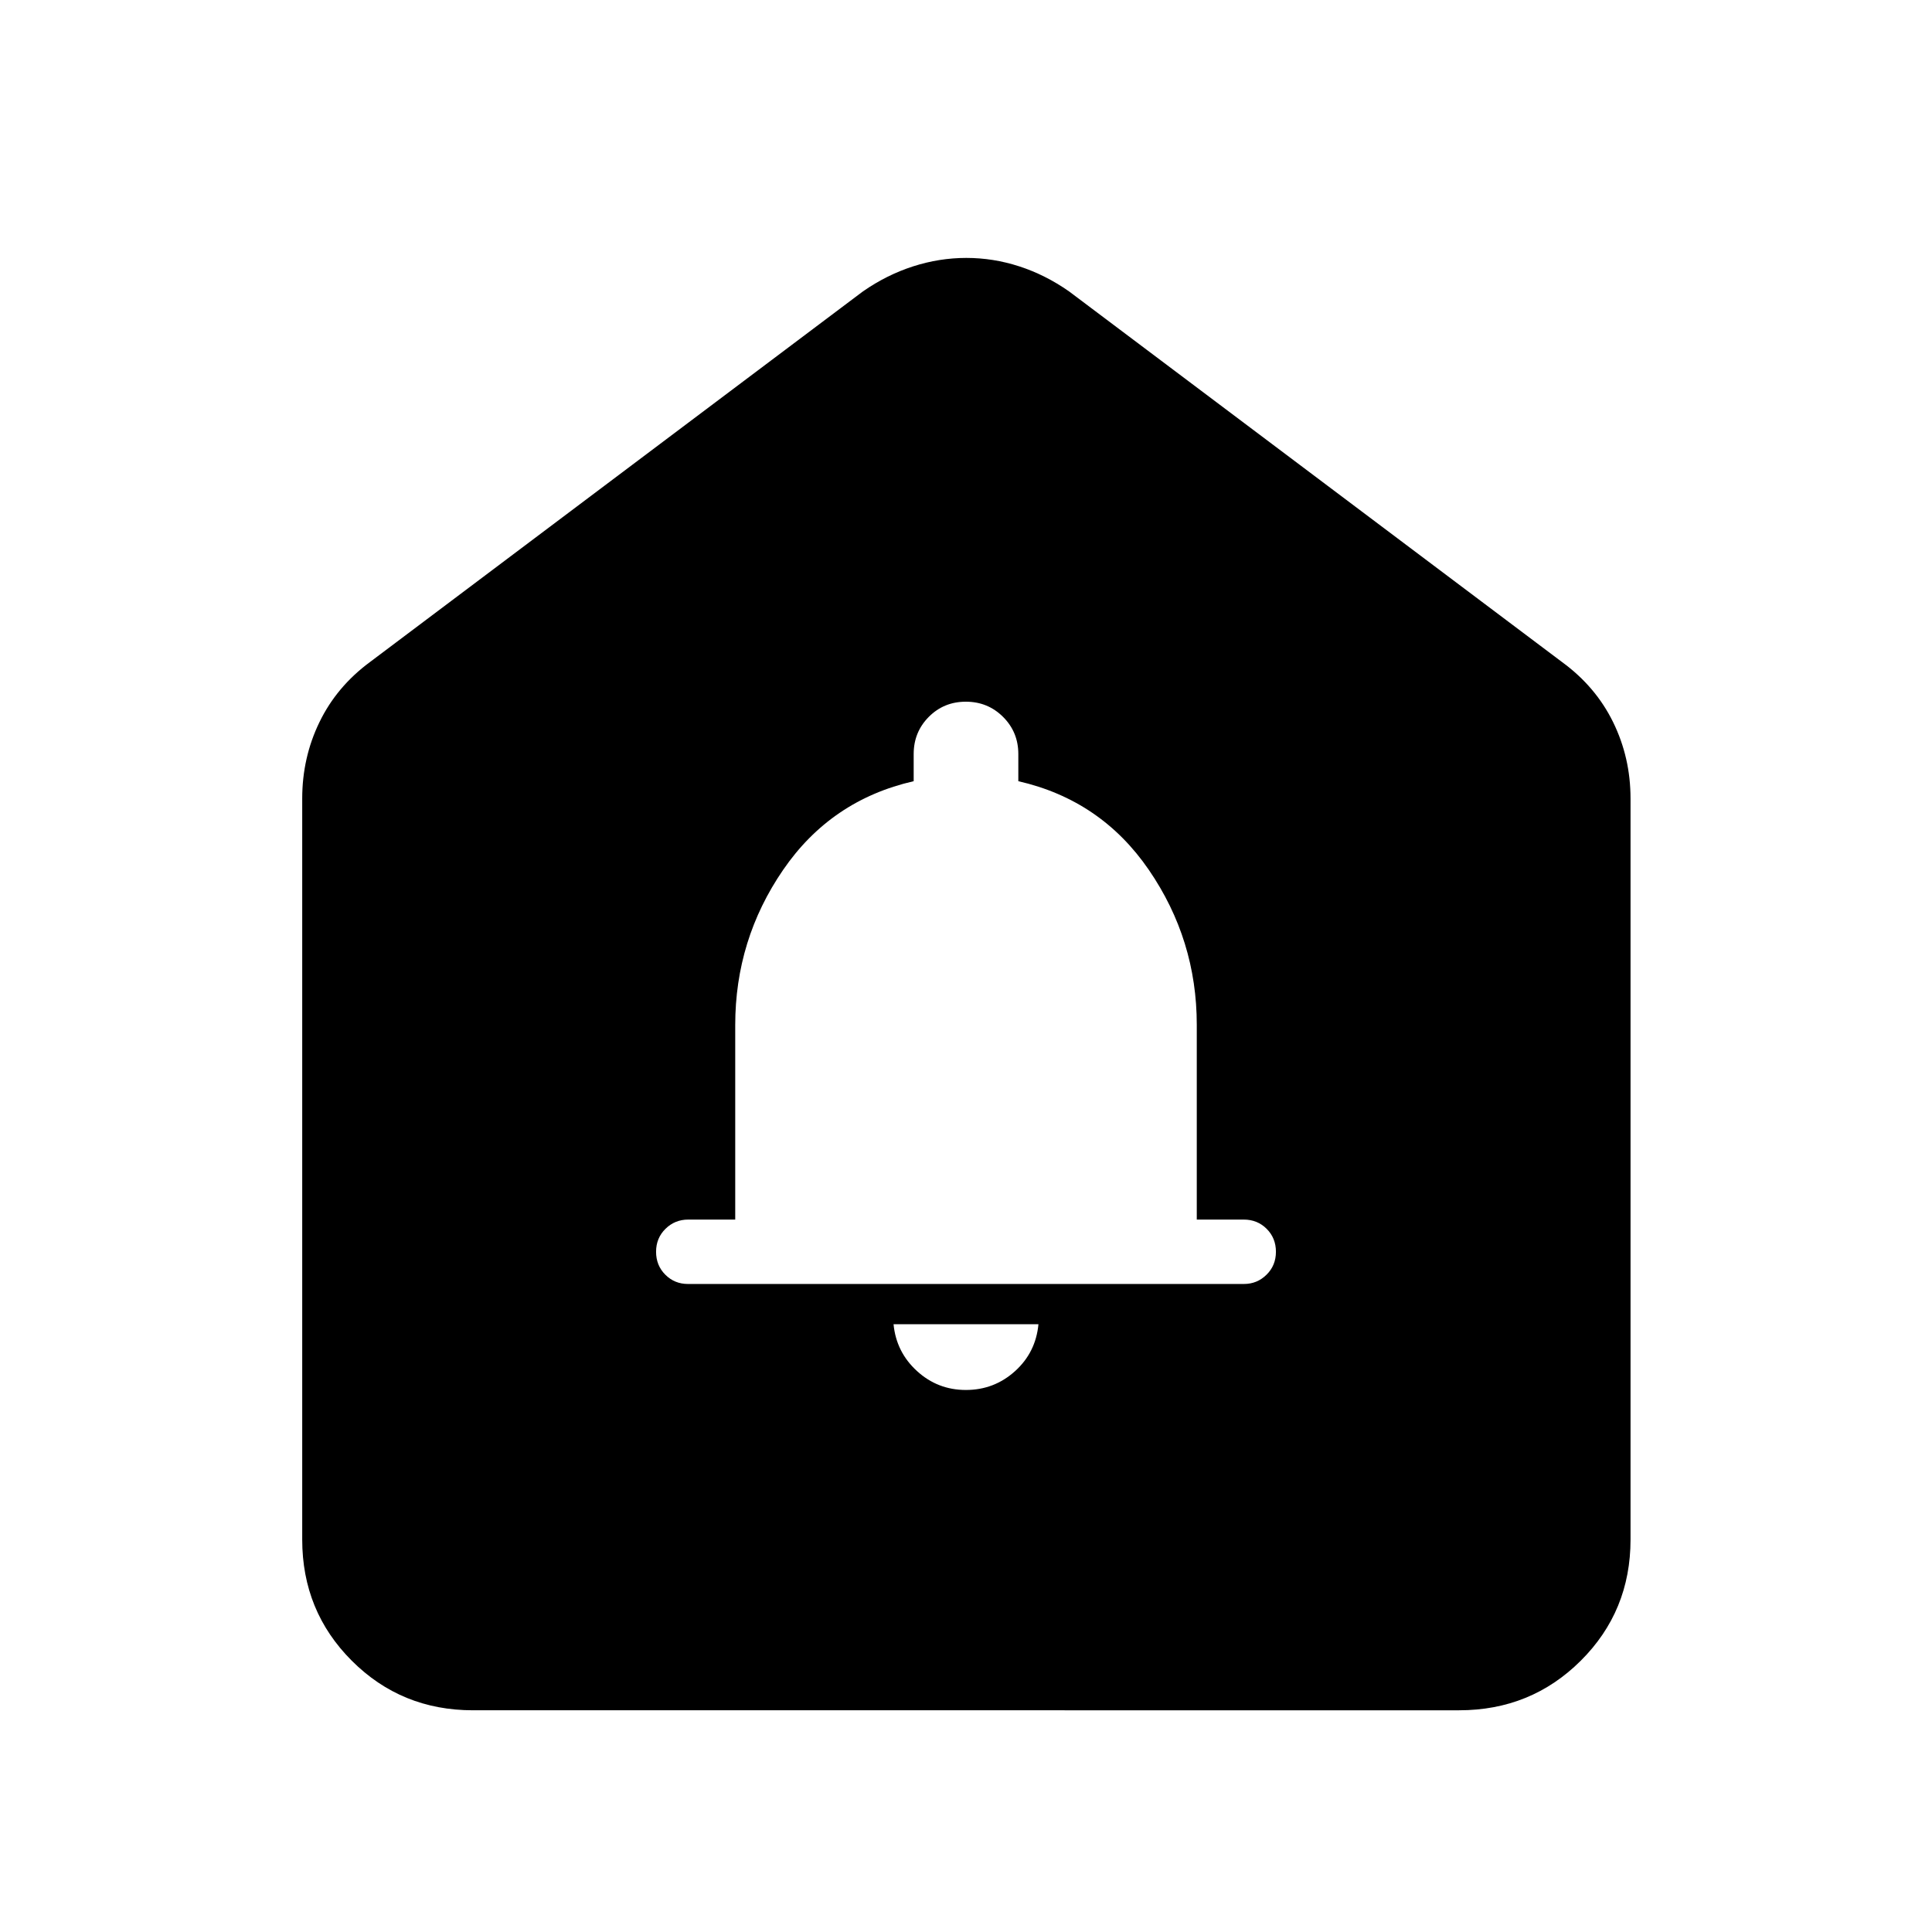 <svg xmlns="http://www.w3.org/2000/svg" height="40" viewBox="0 -960 960 960" width="40"><path d="M479.95-269.33q14.02 0 24.37-9.31Q514.67-287.95 516-302h-72q1.33 13.83 11.63 23.25 10.29 9.42 24.32 9.42ZM341.84-322h276.27q6.56 0 11.22-4.6Q634-331.2 634-338q0-6.8-4.6-11.4-4.6-4.6-11.4-4.6h-23.33v-96.79q0-42.23-23.8-76.95-23.8-34.71-64.87-44.09v-13.5q0-10.89-7.58-18.45-7.58-7.55-18.5-7.55t-18.42 7.55q-7.5 7.56-7.5 18.45v13.5q-41.07 9.38-64.87 44.07-23.8 34.69-23.8 77.09V-354H342q-6.67 0-11.33 4.6Q326-344.8 326-338q0 6.8 4.6 11.4 4.6 4.6 11.24 4.6ZM150.17-194.99V-563.2q0-20.32 8.56-37.96 8.55-17.64 25.07-29.85l245.01-184.21q11.88-8.24 24.93-12.43 13.05-4.19 26.42-4.19 13.38 0 26.3 4.19 12.93 4.19 24.73 12.43L776.2-631.01q16.7 12.21 25.35 29.85 8.65 17.64 8.65 37.96v368.21q0 35.57-24.73 60.19-24.74 24.63-60.46 24.63H234.99q-35.57 0-60.19-24.63-24.63-24.62-24.63-60.19Z"/></svg>